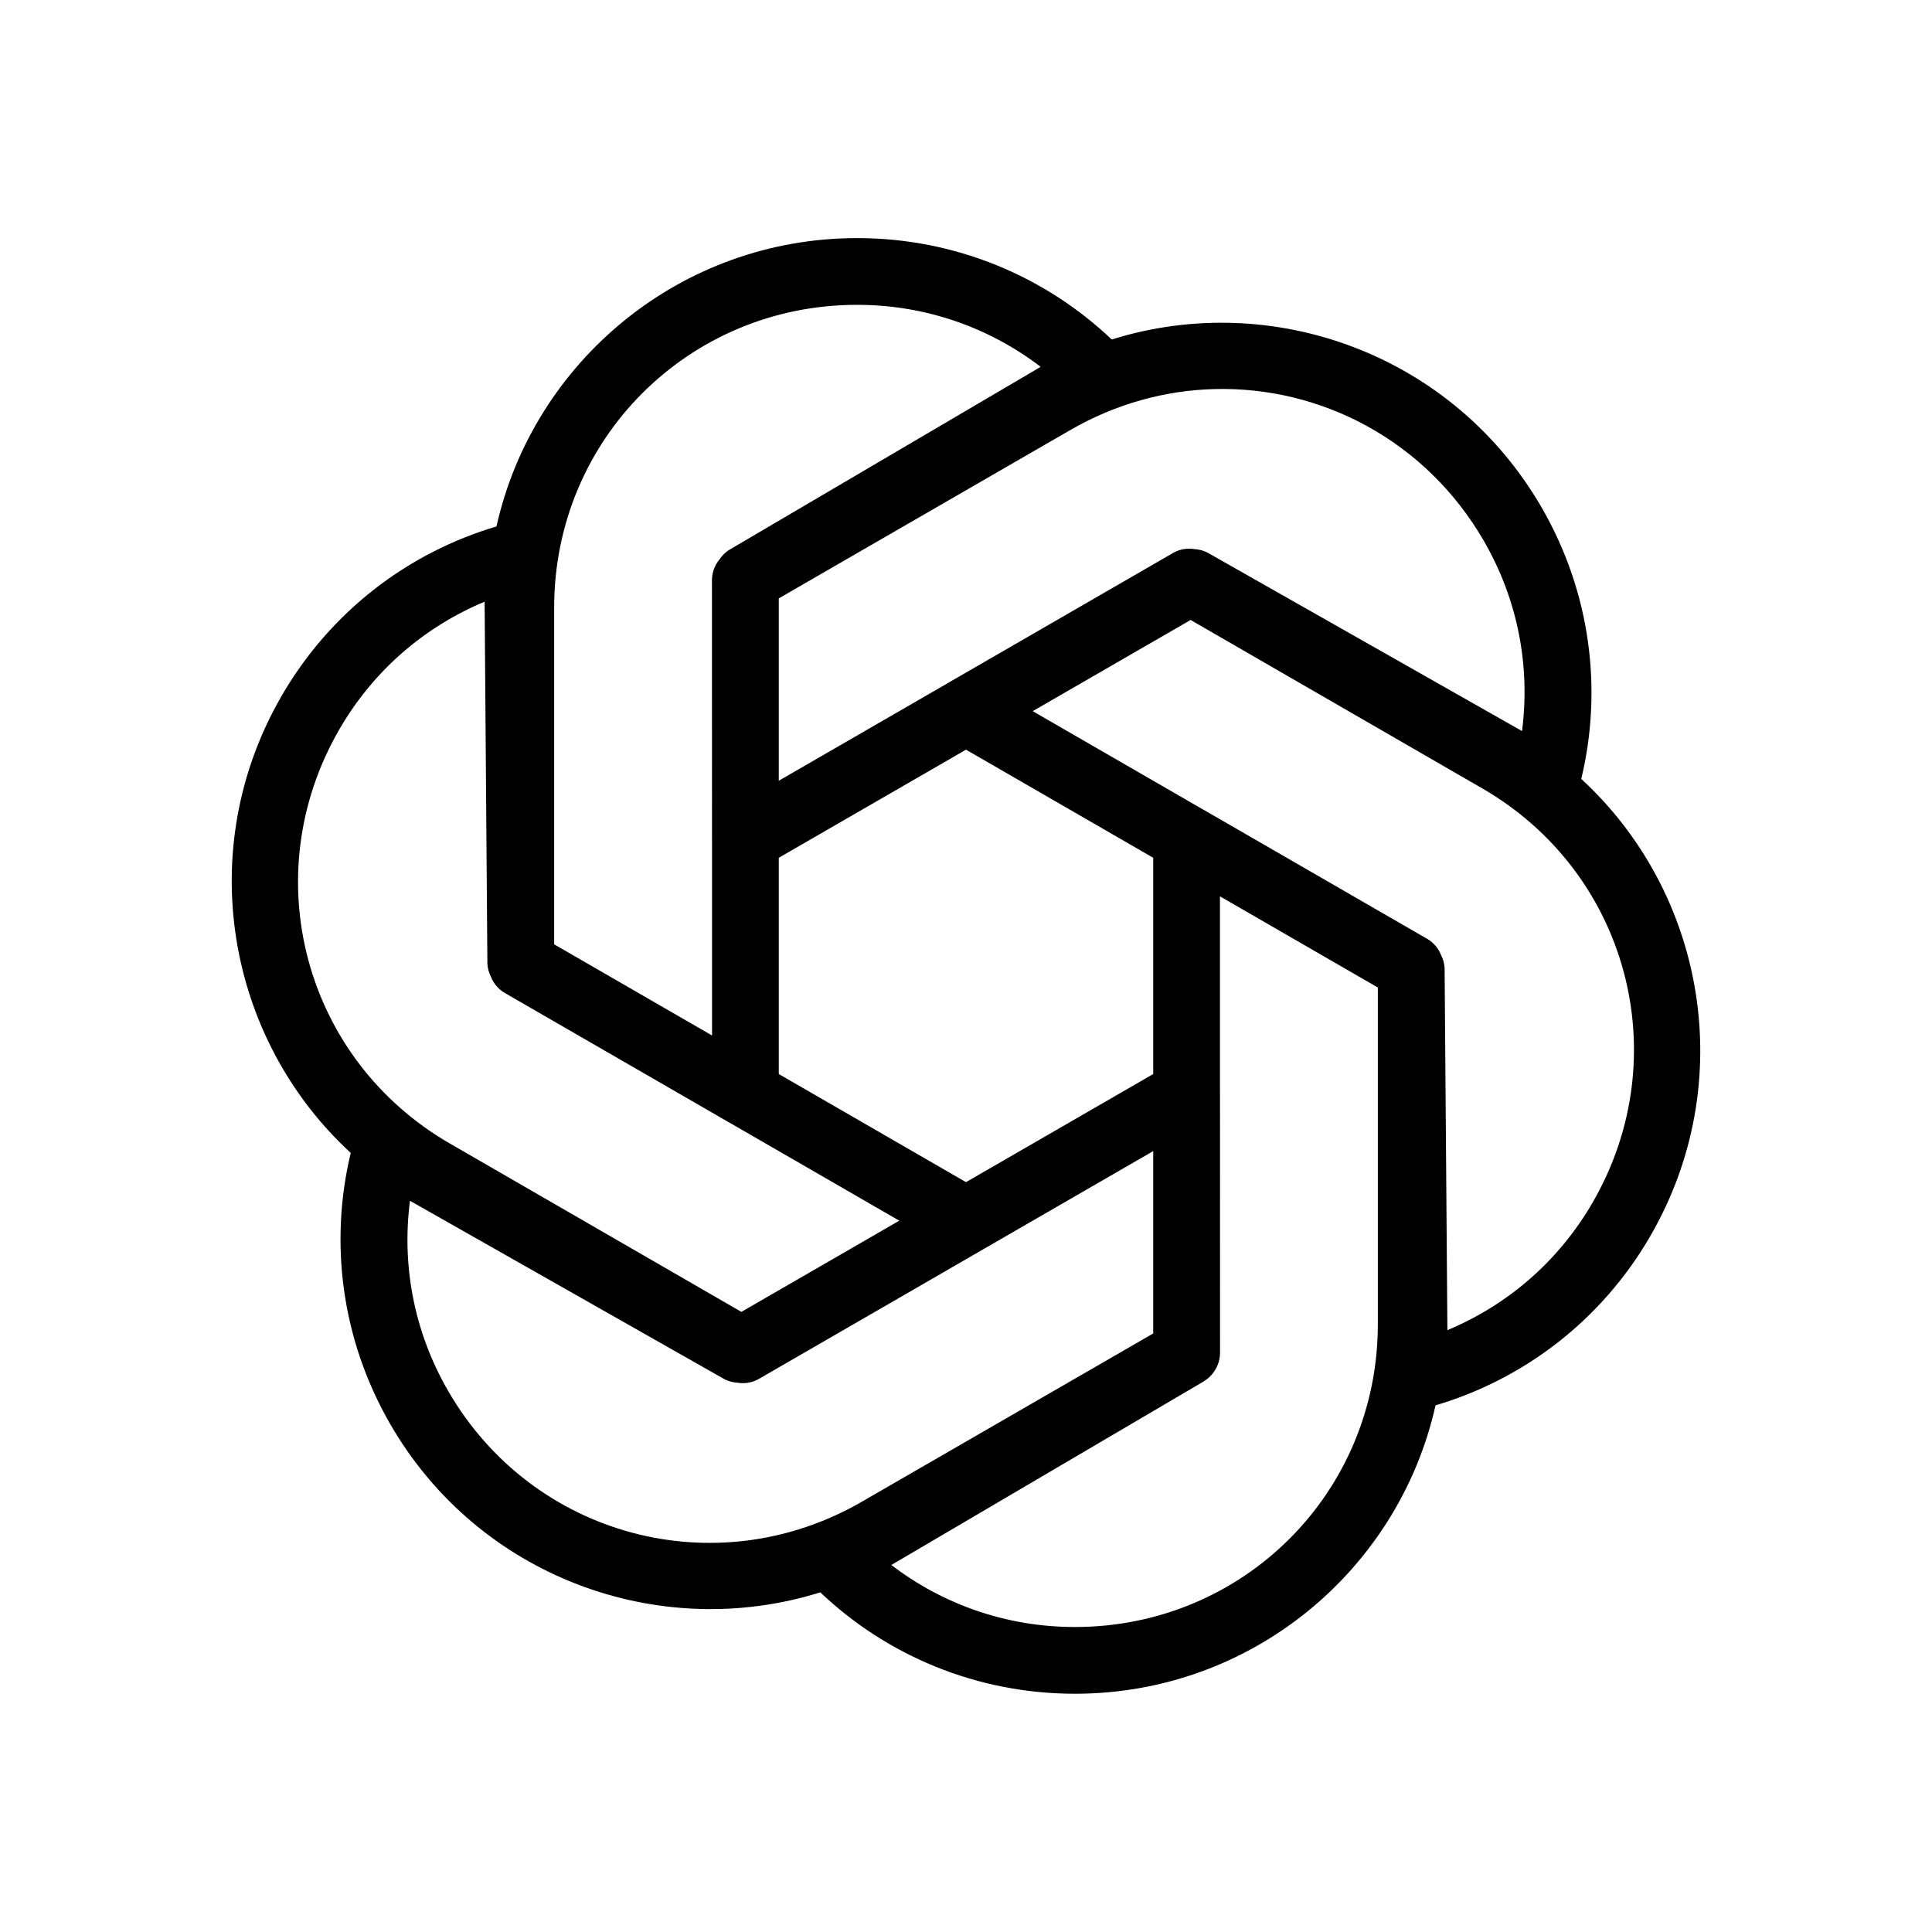 <svg xmlns="http://www.w3.org/2000/svg" xmlns:xlink="http://www.w3.org/1999/xlink" width="500" zoomAndPan="magnify" viewBox="0 0 375 375" height="500" preserveAspectRatio="xMidYMid meet" version="1.0"><defs><clipPath id="44d56f7bab"><path d="M 44 46.125 L 331 46.125 L 331 328.875 L 44 328.875 Z M 44 46.125 " clip-rule="nonzero"/></clipPath></defs><g clip-path="url(#44d56f7bab)"><path fill="#000000" d="M 166.355 46.215 C 132.141 46.215 103.539 70.141 96.363 102.188 C 79.363 107.219 64.18 118.578 54.605 135.164 C 54.602 135.172 54.602 135.18 54.598 135.184 C 37.504 164.816 43.922 201.543 68.078 223.781 C 63.934 241.02 66.18 259.848 75.754 276.434 C 92.859 306.07 127.879 318.883 159.219 309.074 C 172.07 321.281 189.496 328.754 208.645 328.754 C 242.859 328.754 271.461 304.828 278.637 272.777 C 295.637 267.75 310.82 256.391 320.398 239.801 C 320.402 239.789 320.406 239.777 320.41 239.766 C 337.492 210.133 331.074 173.422 306.922 151.188 C 311.066 133.949 308.82 115.121 299.246 98.535 C 282.141 68.898 247.125 56.086 215.785 65.895 C 202.93 53.684 185.504 46.215 166.355 46.215 Z M 166.355 59.168 C 179.848 59.168 192.129 63.672 201.996 71.203 L 141.402 106.812 C 140.707 107.285 140.129 107.875 139.66 108.574 C 138.742 109.691 138.254 110.969 138.191 112.414 L 138.199 162.762 C 138.203 162.773 138.203 162.781 138.207 162.793 L 138.207 200.988 L 107.562 183.293 L 107.562 117.934 C 107.562 85.25 133.676 59.168 166.355 59.168 Z M 235.617 75.52 C 256.438 74.938 276.793 85.547 288.027 105.012 C 294.773 116.695 297.012 129.586 295.426 141.898 L 234.301 107.219 C 233.539 106.852 232.738 106.641 231.891 106.59 C 230.469 106.355 229.121 106.574 227.844 107.242 L 184.254 132.422 C 184.246 132.426 184.242 132.434 184.238 132.438 L 151.16 151.539 L 151.16 116.145 L 207.754 83.465 C 216.594 78.359 226.156 75.781 235.617 75.52 Z M 94.062 116.789 L 94.602 187.078 C 94.66 187.965 94.891 188.801 95.289 189.594 C 95.812 190.891 96.664 191.91 97.848 192.656 L 141.445 217.824 C 141.457 217.828 141.465 217.832 141.473 217.832 L 174.551 236.934 L 143.902 254.633 L 87.312 221.953 C 59.012 205.609 49.488 169.949 65.828 141.641 C 65.832 141.633 65.832 141.629 65.836 141.621 C 72.582 129.945 82.617 121.566 94.062 116.789 Z M 231.098 120.336 L 287.688 153.016 C 315.988 169.355 325.512 205.016 309.172 233.328 C 309.172 233.332 309.168 233.336 309.168 233.34 C 302.422 245.02 292.387 253.402 280.938 258.18 L 280.398 187.891 C 280.34 187.004 280.109 186.168 279.711 185.375 C 279.188 184.078 278.336 183.055 277.152 182.309 L 233.555 157.141 C 233.543 157.141 233.535 157.137 233.527 157.133 L 200.449 138.035 Z M 187.5 145.512 L 223.84 166.496 L 223.84 208.469 L 187.5 229.453 L 151.16 208.469 L 151.16 166.496 Z M 236.793 173.977 L 267.438 191.676 L 267.438 257.035 C 267.438 289.719 241.324 315.801 208.645 315.801 C 195.152 315.801 182.871 311.293 173.004 303.766 L 233.598 268.156 C 233.605 268.145 233.613 268.137 233.625 268.125 C 234.594 267.551 235.359 266.777 235.922 265.805 C 235.93 265.789 235.934 265.777 235.941 265.766 C 236.516 264.773 236.805 263.699 236.809 262.551 L 236.801 212.203 C 236.797 212.195 236.793 212.188 236.793 212.176 Z M 223.84 223.43 L 223.84 258.824 L 167.246 291.504 C 138.949 307.844 103.312 298.266 86.973 269.957 C 80.227 258.27 77.988 245.379 79.574 233.07 L 140.699 267.746 C 141.461 268.117 142.262 268.324 143.109 268.379 C 144.531 268.613 145.879 268.395 147.156 267.727 L 190.746 242.547 C 190.758 242.535 190.77 242.527 190.781 242.52 Z M 223.84 223.43 " fill-opacity="1" fill-rule="nonzero"/></g></svg>